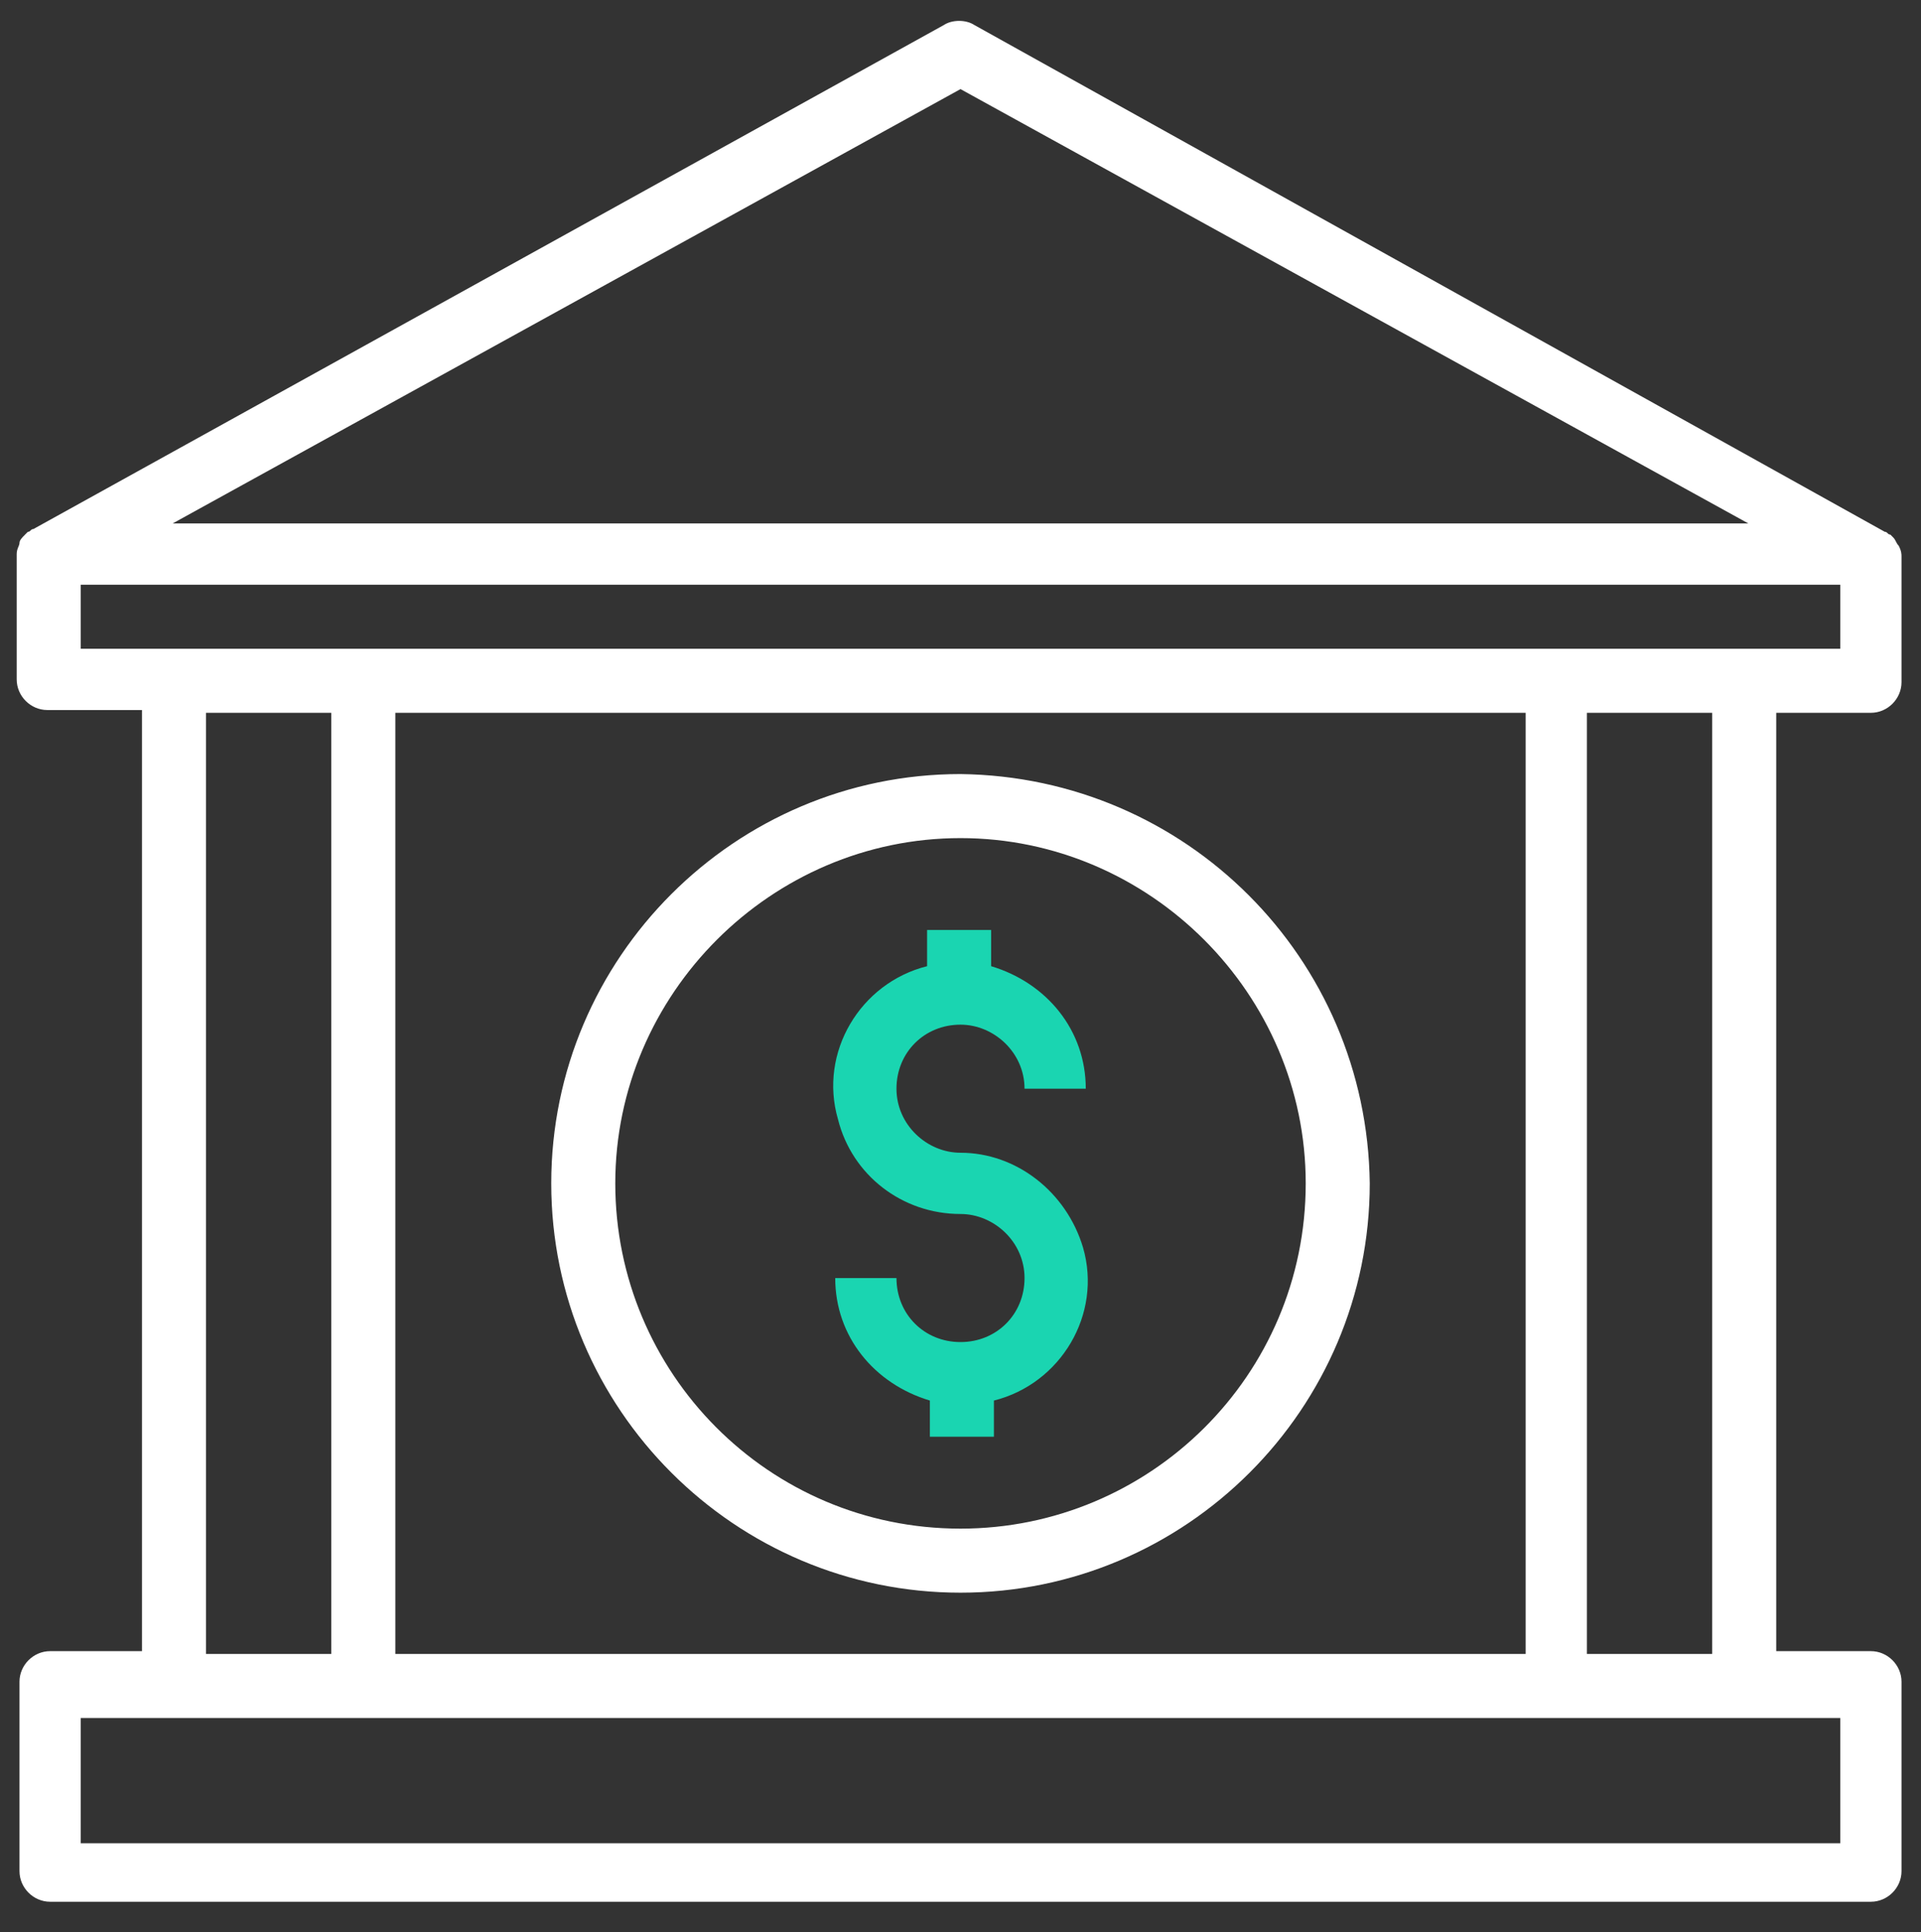 <?xml version="1.0" encoding="utf-8"?>
<!-- Generator: Adobe Illustrator 23.1.1, SVG Export Plug-In . SVG Version: 6.00 Build 0)  -->
<svg version="1.1" id="Capa_1" xmlns="http://www.w3.org/2000/svg" xmlns:xlink="http://www.w3.org/1999/xlink" x="0px" y="0px"
	 viewBox="0 0 69 69.4" style="enable-background:new 0 0 69 69.4;" xml:space="preserve">
<rect x="0" y="0" width="69" height="69.4" fill="#333333" stroke="none"/>
<style type="text/css">
	.st0{fill:#1AD5B1;}
	.st1{fill:#FFFFFF;}
</style>
<g>
	<g>
		<g>
			<path class="st0" d="M34.5,41.4c-1.2,0-2.3-1-2.3-2.3s1-2.3,2.3-2.3c1.2,0,2.3,1,2.3,2.3H39c0-2.1-1.4-3.8-3.4-4.4v-1.3h-2.3v1.3
				c-2.4,0.6-3.9,3.1-3.2,5.5c0.5,2,2.3,3.4,4.4,3.4c1.2,0,2.3,1,2.3,2.3s-1,2.3-2.3,2.3s-2.3-1-2.3-2.3H30c0,2.1,1.4,3.8,3.4,4.4
				v1.3h2.3v-1.3c2.4-0.6,3.9-3.1,3.2-5.5C38.3,42.8,36.5,41.4,34.5,41.4z"/>
		</g>
	</g>
	<g>
		<g>
			<path class="st1" d="M34.5,27.8c-8.1,0-14.7,6.6-14.7,14.7s6.6,14.7,14.7,14.7s14.7-6.6,14.7-14.7C49.1,34.4,42.6,27.9,34.5,27.8
				z M34.5,54.9c-6.9,0-12.4-5.6-12.4-12.4s5.6-12.4,12.4-12.4s12.4,5.6,12.4,12.4C46.9,49.4,41.3,54.9,34.5,54.9z"/>
		</g>
	</g>
	<g>
		<g>
			<path class="st1" d="M67.2,25.6c0.6,0,1.1-0.5,1.1-1.1V20c0,0,0,0,0,0c0-0.1,0-0.2-0.1-0.4c0,0,0,0,0,0c-0.1-0.1-0.1-0.2-0.2-0.3
				c0,0-0.1-0.1-0.1-0.1c-0.1,0-0.1-0.1-0.2-0.1L35,0.9c-0.3-0.2-0.8-0.2-1.1,0L1.2,19c-0.1,0-0.1,0.1-0.2,0.1c0,0-0.1,0.1-0.1,0.1
				c-0.1,0.1-0.2,0.2-0.2,0.3c0,0,0,0,0,0c0,0.1-0.1,0.2-0.1,0.4c0,0,0,0,0,0v4.5c0,0.6,0.5,1.1,1.1,1.1h3.4v33.8H1.8
				c-0.6,0-1.1,0.5-1.1,1.1v6.8c0,0.6,0.5,1.1,1.1,1.1h65.4c0.6,0,1.1-0.5,1.1-1.1v-6.8c0-0.6-0.5-1.1-1.1-1.1h-3.4V25.6H67.2z
				 M34.5,3.2l28.3,15.6H6.2L34.5,3.2z M66.1,61.7v4.5H2.9v-4.5H66.1z M7.4,59.4V25.6h4.5v33.8H7.4z M14.2,59.4V25.6h40.6v33.8H14.2
				z M57,59.4V25.6h4.5v33.8H57z M2.9,23.3v-2.3h63.2v2.3H2.9z"/>
		</g>
	</g>
</g>
</svg>

